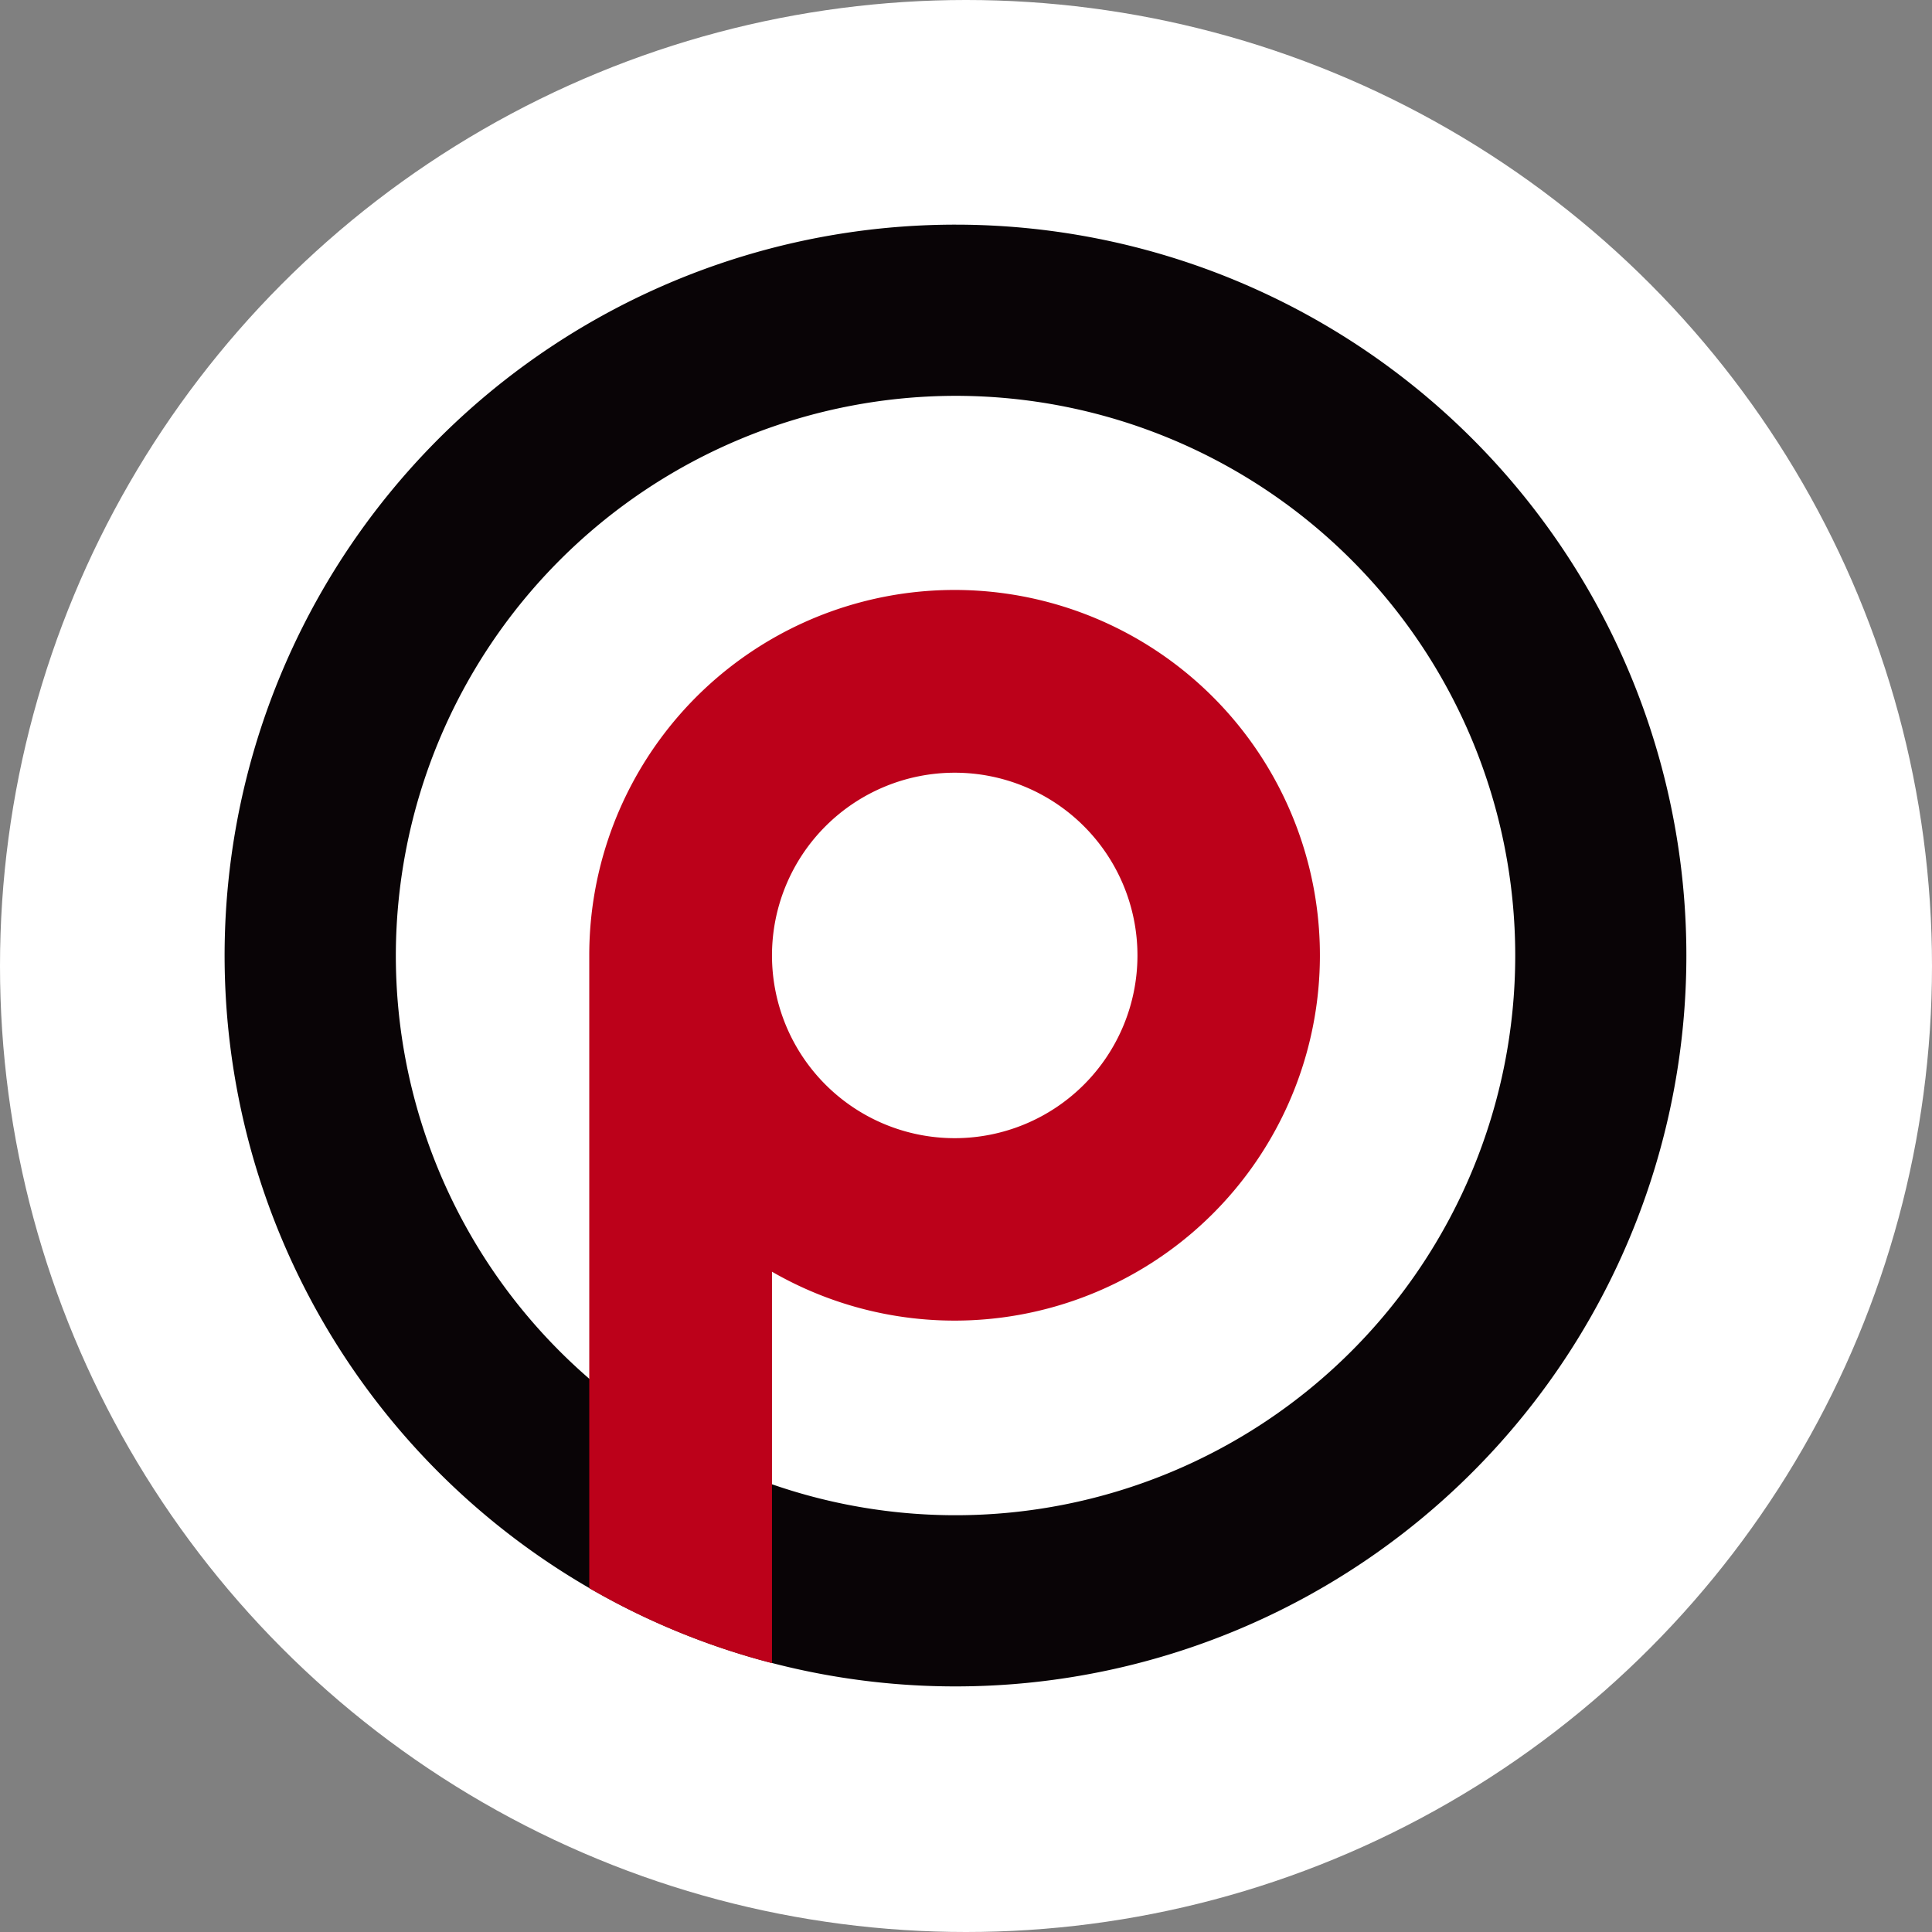 <svg xmlns="http://www.w3.org/2000/svg" width="43" height="43"><rect width="100%" height="100%" fill="#808080" stroke="none"/><defs><clipPath id="a"><path data-name="사각형 147718" fill="none" d="M0 0h32.533v32.533H0z"/></clipPath></defs><g data-name="그룹 162506" transform="translate(-1649 -20)"><circle data-name="타원 83" cx="21.5" cy="21.5" r="21.5" transform="translate(1649 20)" fill="#fff"/><g data-name="그룹 161679"><g data-name="그룹 161677" transform="translate(1654 25)" clip-path="url(#a)"><path data-name="패스 83321" d="M16.267 3.81A12.457 12.457 0 113.81 16.267 12.471 12.471 0 0116.267 3.81m0-3.81a16.267 16.267 0 1016.266 16.267A16.267 16.267 0 0016.267 0" fill="#090406"/><path data-name="패스 83322" d="M12.182 32.016v-8.712a8.131 8.131 0 10-4.067-7.039v14.082a16.179 16.179 0 004.067 1.669m4.067-19.818a4.067 4.067 0 11-4.067 4.067 4.067 4.067 0 014.067-4.067" fill="#bc011a"/></g></g></g></svg>